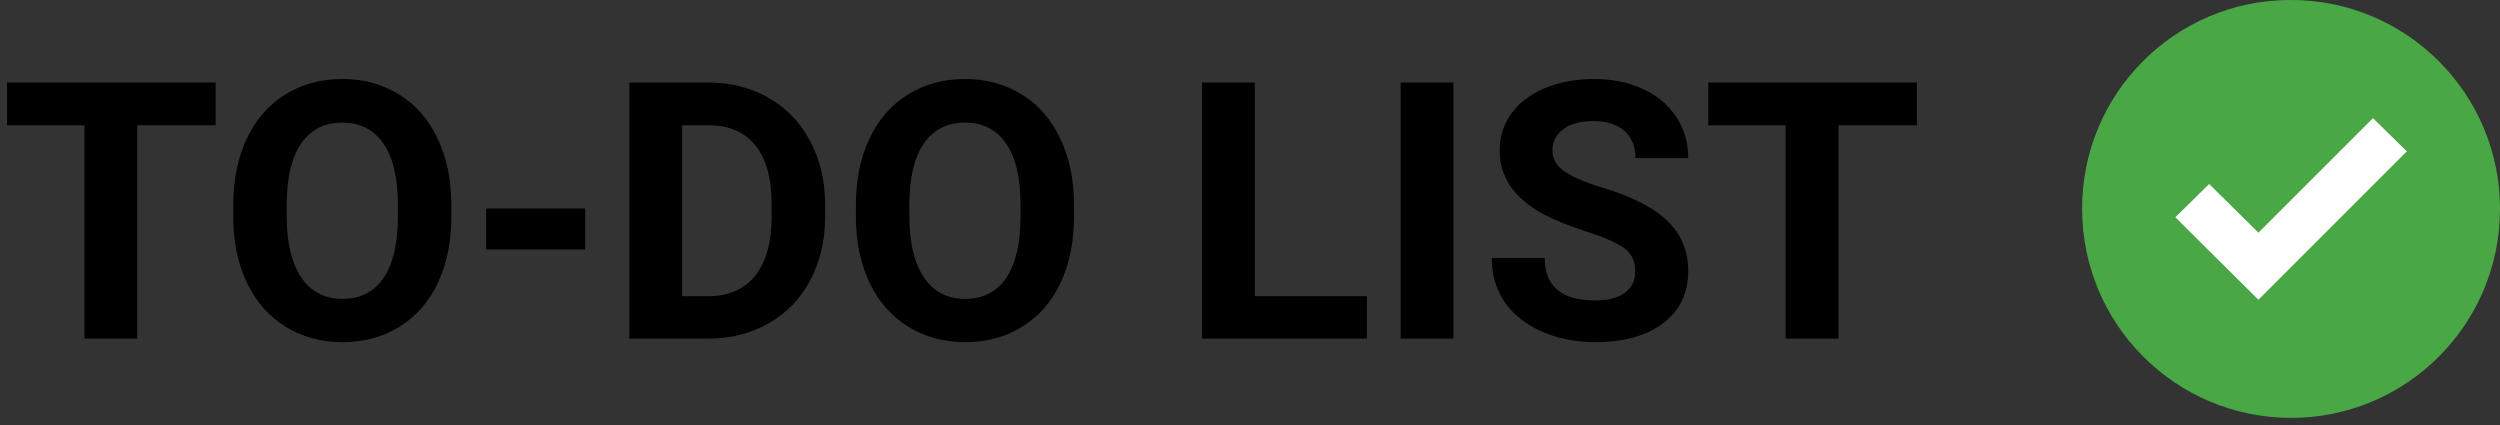 <svg width="347" height="59" viewBox="0 0 347 59" fill="none" xmlns="http://www.w3.org/2000/svg">
<rect x="0" y="0" width="347" height="59" fill="#333333" stroke="none"/>
<path d="M29.932 17.386H19.043V47H11.719V17.386H0.977V11.453H29.932V17.386ZM62.647 30.032C62.647 33.532 62.028 36.6 60.791 39.236C59.554 41.873 57.78 43.908 55.469 45.34C53.174 46.772 50.537 47.488 47.559 47.488C44.613 47.488 41.984 46.78 39.673 45.364C37.362 43.948 35.571 41.93 34.302 39.31C33.032 36.673 32.389 33.645 32.373 30.227V28.47C32.373 24.97 33 21.894 34.253 19.241C35.523 16.572 37.305 14.529 39.6 13.113C41.911 11.681 44.547 10.965 47.51 10.965C50.472 10.965 53.101 11.681 55.395 13.113C57.707 14.529 59.489 16.572 60.742 19.241C62.012 21.894 62.647 24.962 62.647 28.445V30.032ZM55.225 28.421C55.225 24.694 54.557 21.862 53.223 19.925C51.888 17.988 49.984 17.02 47.51 17.02C45.052 17.02 43.156 17.98 41.821 19.9C40.487 21.805 39.811 24.604 39.795 28.299V30.032C39.795 33.662 40.462 36.477 41.797 38.48C43.132 40.481 45.052 41.482 47.559 41.482C50.016 41.482 51.904 40.522 53.223 38.602C54.541 36.665 55.208 33.849 55.225 30.154V28.421ZM81.226 34.622H67.481V28.934H81.226V34.622ZM87.353 47V11.453H98.291C101.416 11.453 104.207 12.161 106.665 13.577C109.139 14.977 111.068 16.979 112.451 19.583C113.835 22.171 114.526 25.117 114.526 28.421V30.057C114.526 33.361 113.843 36.298 112.476 38.87C111.125 41.442 109.212 43.435 106.738 44.852C104.264 46.268 101.473 46.984 98.364 47H87.353ZM94.678 17.386V41.116H98.218C101.082 41.116 103.271 40.18 104.785 38.309C106.299 36.437 107.072 33.759 107.104 30.276V28.396C107.104 24.783 106.356 22.049 104.858 20.193C103.361 18.322 101.172 17.386 98.291 17.386H94.678ZM149.072 30.032C149.072 33.532 148.454 36.6 147.217 39.236C145.98 41.873 144.206 43.908 141.895 45.34C139.6 46.772 136.963 47.488 133.984 47.488C131.038 47.488 128.41 46.78 126.099 45.364C123.787 43.948 121.997 41.93 120.728 39.31C119.458 36.673 118.815 33.645 118.799 30.227V28.47C118.799 24.97 119.425 21.894 120.679 19.241C121.948 16.572 123.73 14.529 126.025 13.113C128.337 11.681 130.973 10.965 133.936 10.965C136.898 10.965 139.526 11.681 141.821 13.113C144.132 14.529 145.915 16.572 147.168 19.241C148.438 21.894 149.072 24.962 149.072 28.445V30.032ZM141.65 28.421C141.65 24.694 140.983 21.862 139.648 19.925C138.314 17.988 136.41 17.02 133.936 17.02C131.478 17.02 129.582 17.98 128.247 19.9C126.912 21.805 126.237 24.604 126.221 28.299V30.032C126.221 33.662 126.888 36.477 128.223 38.48C129.557 40.481 131.478 41.482 133.984 41.482C136.442 41.482 138.33 40.522 139.648 38.602C140.967 36.665 141.634 33.849 141.65 30.154V28.421ZM174.17 41.116H189.722V47H166.846V11.453H174.17V41.116ZM201.733 47H194.409V11.453H201.733V47ZM226.978 37.674C226.978 36.29 226.489 35.232 225.513 34.5C224.536 33.751 222.778 32.97 220.239 32.156C217.7 31.326 215.69 30.512 214.209 29.715C210.173 27.534 208.154 24.596 208.154 20.901C208.154 18.981 208.691 17.272 209.766 15.774C210.856 14.261 212.41 13.081 214.429 12.234C216.463 11.388 218.742 10.965 221.265 10.965C223.804 10.965 226.066 11.429 228.052 12.356C230.037 13.268 231.576 14.562 232.666 16.238C233.773 17.915 234.326 19.819 234.326 21.951H227.002C227.002 20.324 226.489 19.062 225.464 18.167C224.438 17.256 222.998 16.8 221.143 16.8C219.352 16.8 217.961 17.182 216.968 17.947C215.975 18.696 215.479 19.689 215.479 20.926C215.479 22.081 216.056 23.05 217.212 23.831C218.384 24.612 220.101 25.345 222.363 26.028C226.53 27.282 229.565 28.836 231.47 30.691C233.374 32.547 234.326 34.858 234.326 37.625C234.326 40.701 233.162 43.118 230.835 44.876C228.507 46.617 225.374 47.488 221.436 47.488C218.701 47.488 216.211 46.992 213.965 45.999C211.719 44.99 210.002 43.615 208.813 41.873C207.642 40.132 207.056 38.113 207.056 35.818H214.404C214.404 39.741 216.748 41.702 221.436 41.702C223.177 41.702 224.536 41.352 225.513 40.652C226.489 39.936 226.978 38.943 226.978 37.674ZM266.064 17.386H255.176V47H247.852V17.386H237.109V11.453H266.064V17.386Z" fill="black"/>
<g clip-path="url(#clip0)">
<path d="M318 0C334.016 0 347 12.984 347 29C347 45.017 334.016 58 318 58C301.984 58 289 45.017 289 29C288.955 13.03 301.865 0.046 317.835 0C317.89 0 317.945 0 318 0Z" fill="#4AA746"/>
<path d="M334.065 21.009L313.469 41.605L301.935 30.153L306.631 25.54L313.469 32.295L329.369 16.395L334.065 21.009Z" fill="white"/>
</g>
<defs>
<clipPath id="clip0">
<rect width="58" height="58" fill="white" transform="translate(289)"/>
</clipPath>
</defs>
</svg>
